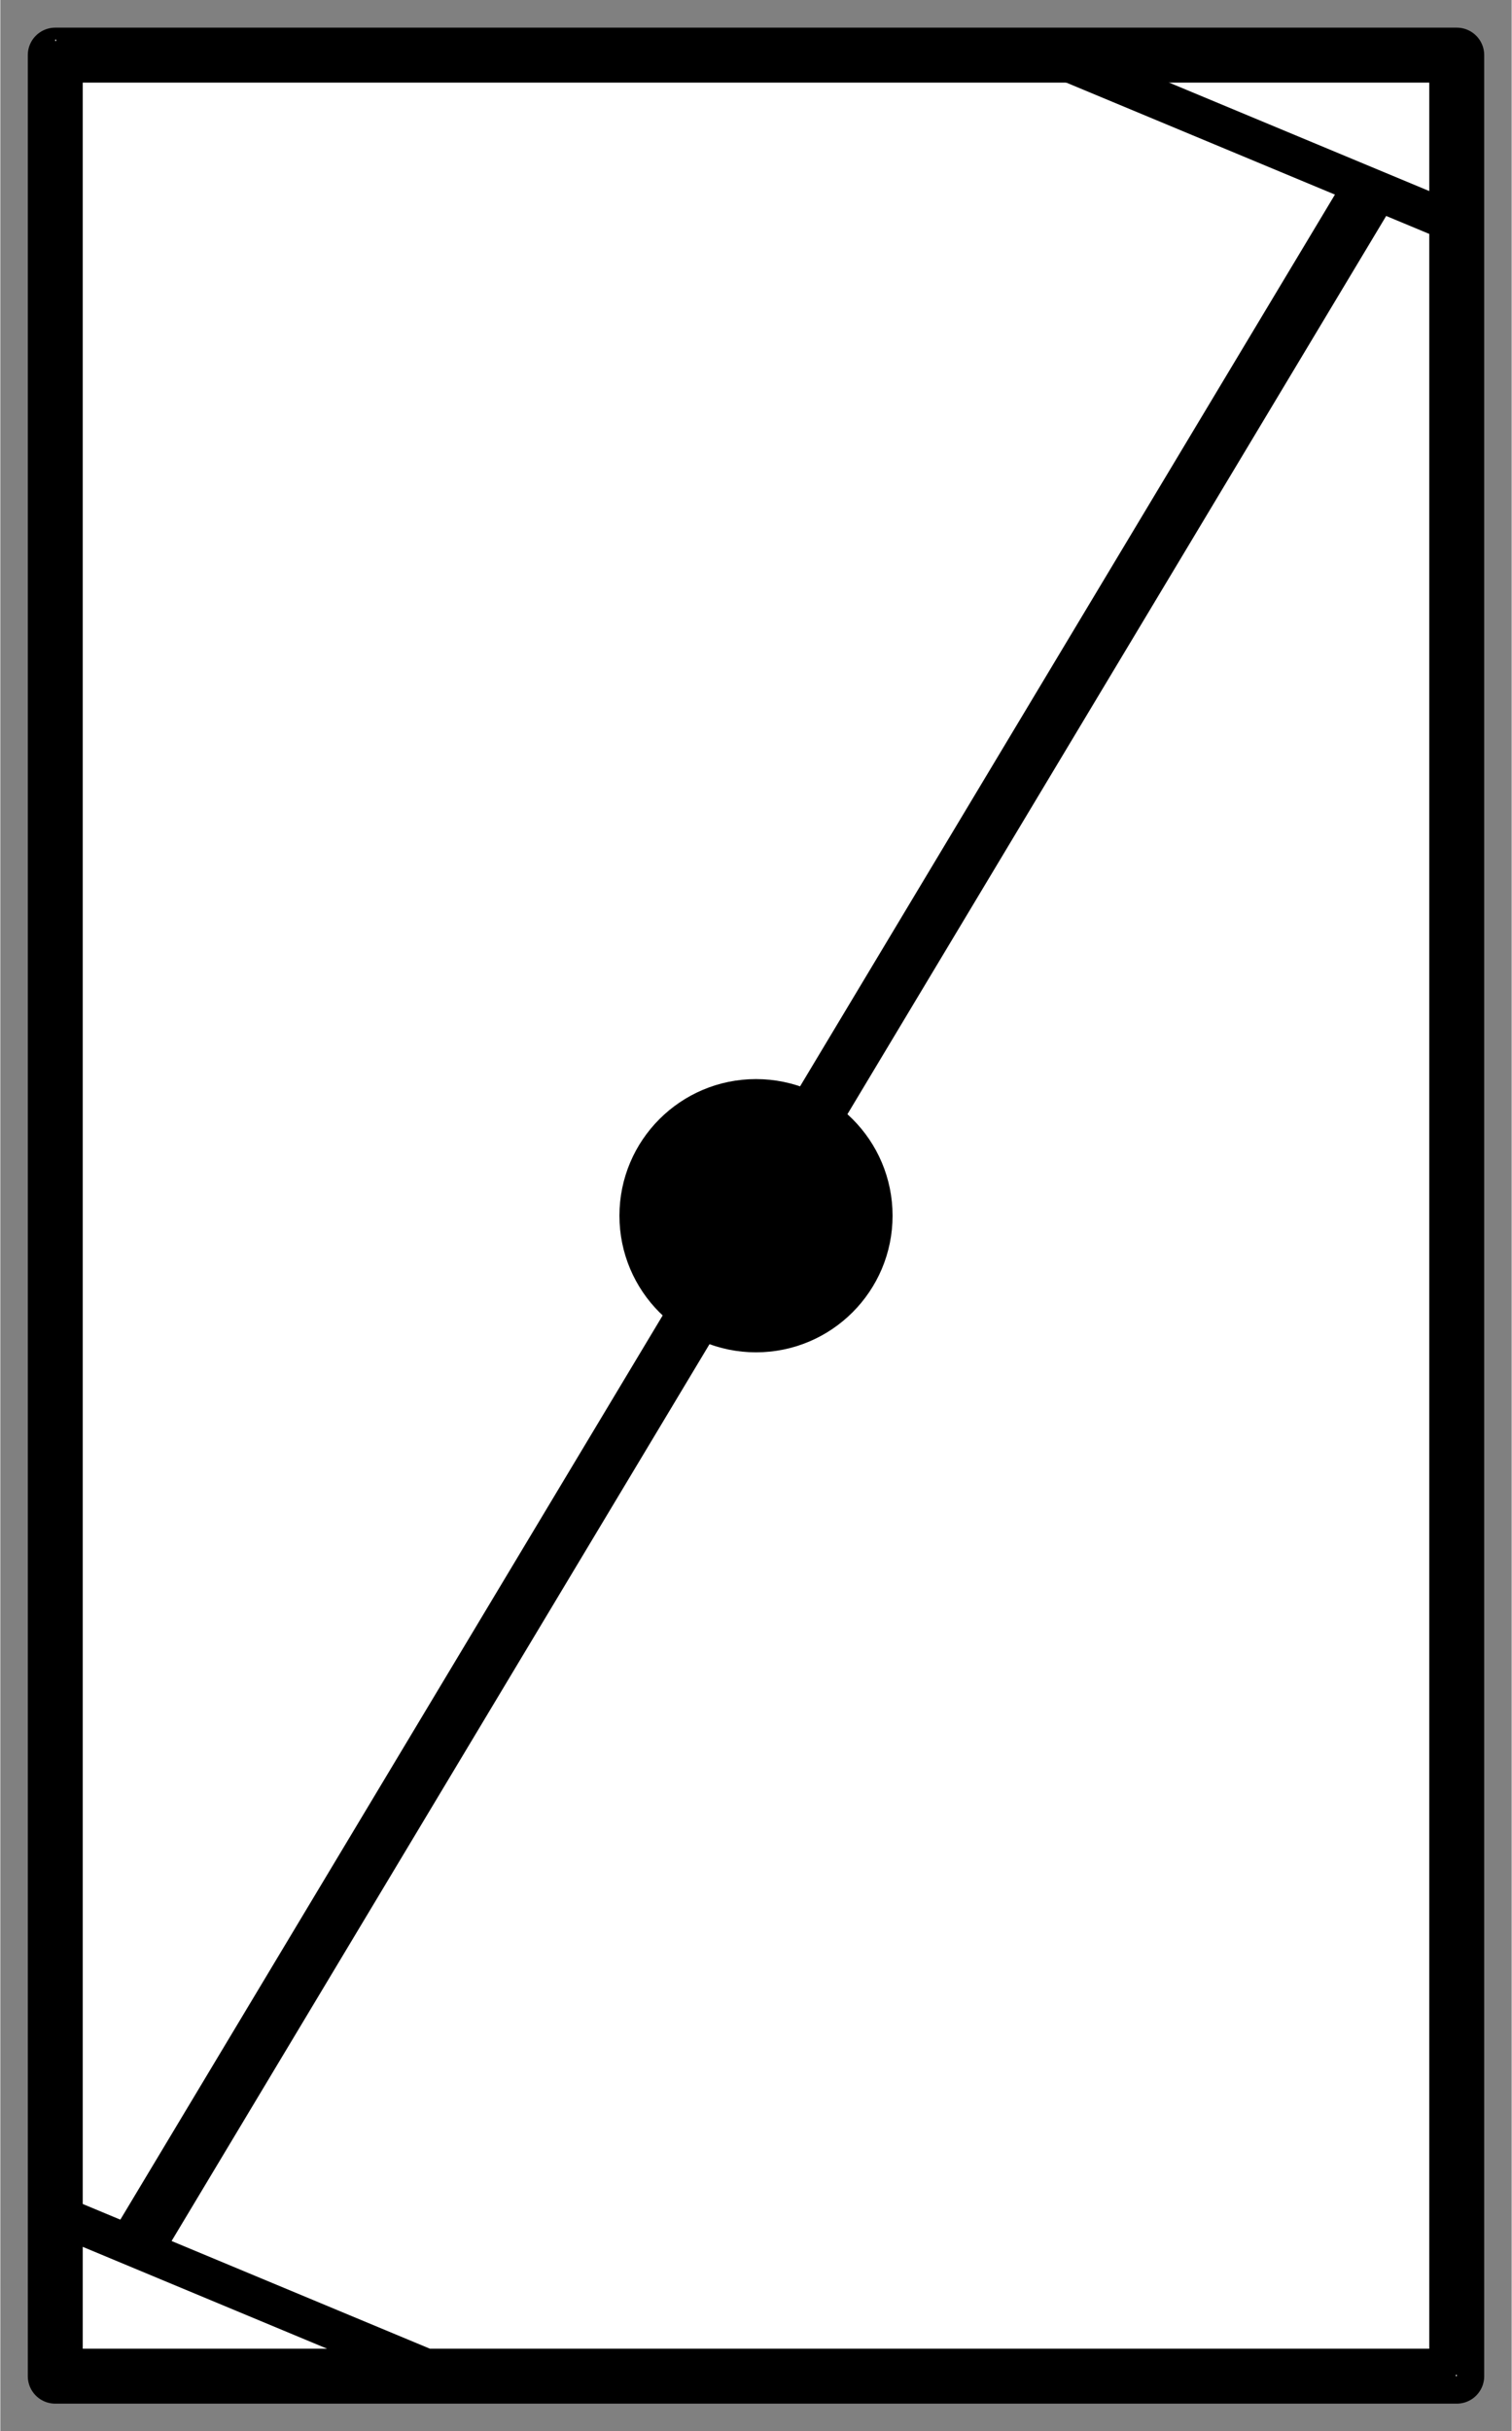 <?xml version="1.0" encoding="UTF-8" standalone="no"?>
<!DOCTYPE svg PUBLIC "-//W3C//DTD SVG 1.0//EN" "C:\SeeVisioDTD\svg10.dtd">
<!-- Généré par Microsoft Visio 11.0, SVG Export, v1.0 FL_EF2301.svg Page 1 -->
<svg xmlns="http://www.w3.org/2000/svg" xmlns:v="http://schemas.microsoft.com/visio/2003/SVGExtensions/" width="0.382in"
		height="0.614in" viewBox="0 0 27.512 44.24" xml:space="preserve" color-interpolation-filters="sRGB" class="st7">
	<rect x="0" y="0" width="27.512" height="44.24" fill="#808080" stroke="none"/>
	<v:documentProperties v:langID="1036" v:metric="true" v:viewMarkup="false"/>
	<style type="text/css">
	<![CDATA[
		.st1 {fill:#ffffff;stroke:#000000;stroke-linecap:round;stroke-linejoin:round;stroke-width:1}
		.st2 {fill:#ffffff;stroke:none;stroke-linecap:round;stroke-linejoin:round;stroke-width:0.72}
		.st3 {fill:none}
		.st4 {stroke:#000000;stroke-linecap:round;stroke-linejoin:round;stroke-width:1}
		.st5 {fill:#000000;stroke:#000000;stroke-linecap:round;stroke-linejoin:round;stroke-width:0.72}
		.st6 {stroke:#000000;stroke-linecap:round;stroke-linejoin:round;stroke-width:0.72}
		.st7 {fill:none;fill-rule:evenodd;font-size:12;overflow:visible;stroke-linecap:square;stroke-miterlimit:3}
	]]>
	</style>
	<g v:mID="0" v:index="1" v:groupContext="foregroundPage">
		<title>Page 1</title>
		<v:pageProperties v:drawingScale="0.0393701" v:pageScale="0.0393701" v:drawingUnits="24" v:shadowOffsetX="8.50394"
				v:shadowOffsetY="-8.50394"/>
		<g id="shape8-1" v:mID="8" v:groupContext="shape" transform="translate(1,-1)">
			<title>Feuille.15</title>
			<rect x="0" y="2.003" width="25.512" height="42.236" class="st1"/>
		</g>
		<g id="group1-3" transform="translate(1,-1)" v:mID="1" v:groupContext="group">
			<title>Feuille.1</title>
			<g id="shape2-4" v:mID="2" v:groupContext="shape" transform="translate(0,-42.493)">
				<title>Feuille.2</title>
				<rect x="0" y="44.213" width="0.016" height="0.027" class="st2"/>
			</g>
			<g id="shape3-6" v:mID="3" v:groupContext="shape" transform="translate(25.496,0)">
				<title>Feuille.3</title>
				<rect x="0" y="44.213" width="0.016" height="0.027" class="st2"/>
			</g>
		</g>
		<g id="shape4-8" v:mID="4" v:groupContext="shape" transform="translate(-35.392,18.003) rotate(-59.036)">
			<title>Feuille.16</title>
			<path d="M0 44.24 L43.39 44.24 L0 44.24 Z" class="st3"/>
			<path d="M0 44.24 L43.39 44.24" class="st4"/>
		</g>
		<g id="shape5-11" v:mID="5" v:groupContext="shape" transform="translate(11.63,-19.992)">
			<title>Feuille.17</title>
			<ellipse cx="2.126" cy="42.114" rx="2.126" ry="2.126" class="st5"/>
		</g>
		<g id="shape6-13" v:mID="6" v:groupContext="shape" transform="translate(36.157,-39.833) rotate(22.62)">
			<title>Feuille.6</title>
			<path d="M0 44.24 L7.68 44.24" class="st6"/>
		</g>
		<g id="shape7-16" v:mID="7" v:groupContext="shape" transform="translate(18.015,-0.55) rotate(22.62)">
			<title>Feuille.7</title>
			<path d="M0 44.24 L7.68 44.24" class="st6"/>
		</g>
	</g>
</svg>
